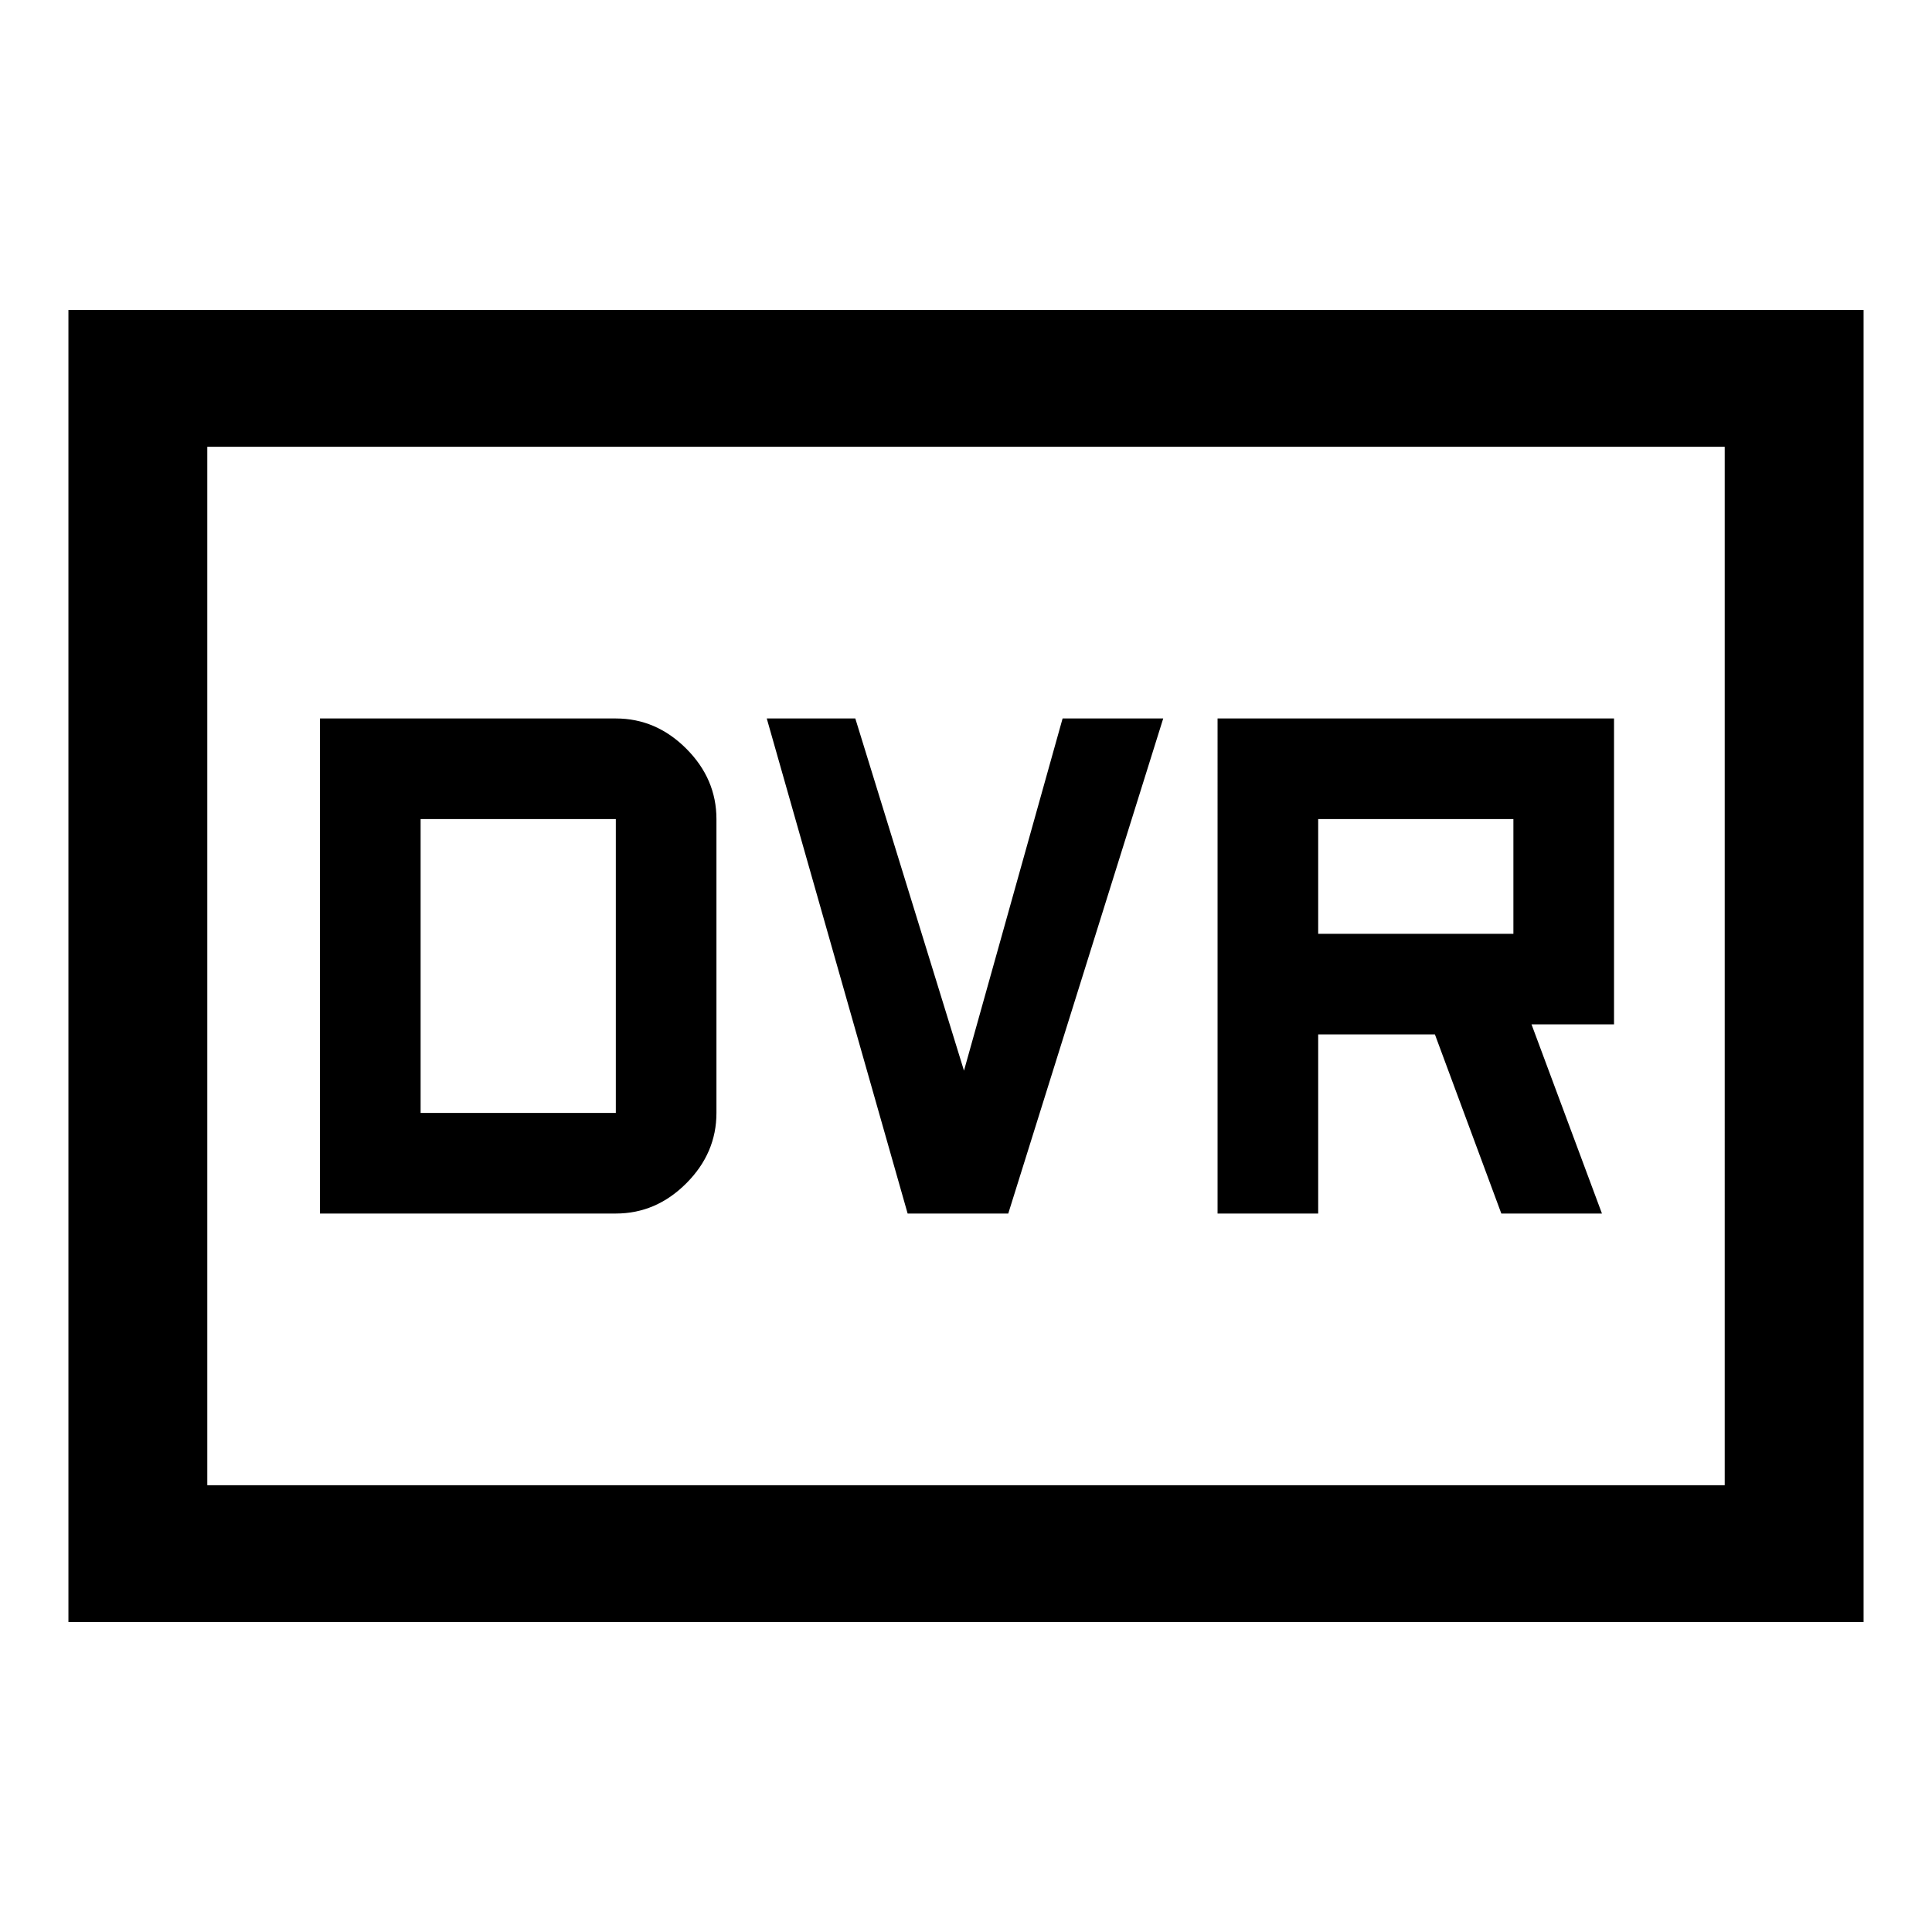 <svg xmlns="http://www.w3.org/2000/svg" width="48" height="48" viewBox="0 0 48 48"><path d="M30.25 30.15h2.5V25.7h2.9l1.65 4.45h2.5l-1.75-4.7h2.05v-7.6h-9.85Zm2.5-6.95v-2.85h4.85v2.85Zm-10.2 6.95h2.5l3.85-12.3h-2.5l-2.45 8.75-2.7-8.75h-2.2Zm-14.6 0h7.35q1 0 1.75-.75t.75-1.75v-7.3q0-1-.75-1.75t-1.75-.75H7.95Zm2.5-2.5v-7.3h4.85v7.3ZM1.7 40.3V7.7h44.6v32.6Zm3.45-3.4h37.7V11.1H5.15Zm0 0V11.1v25.8Z"/></svg>